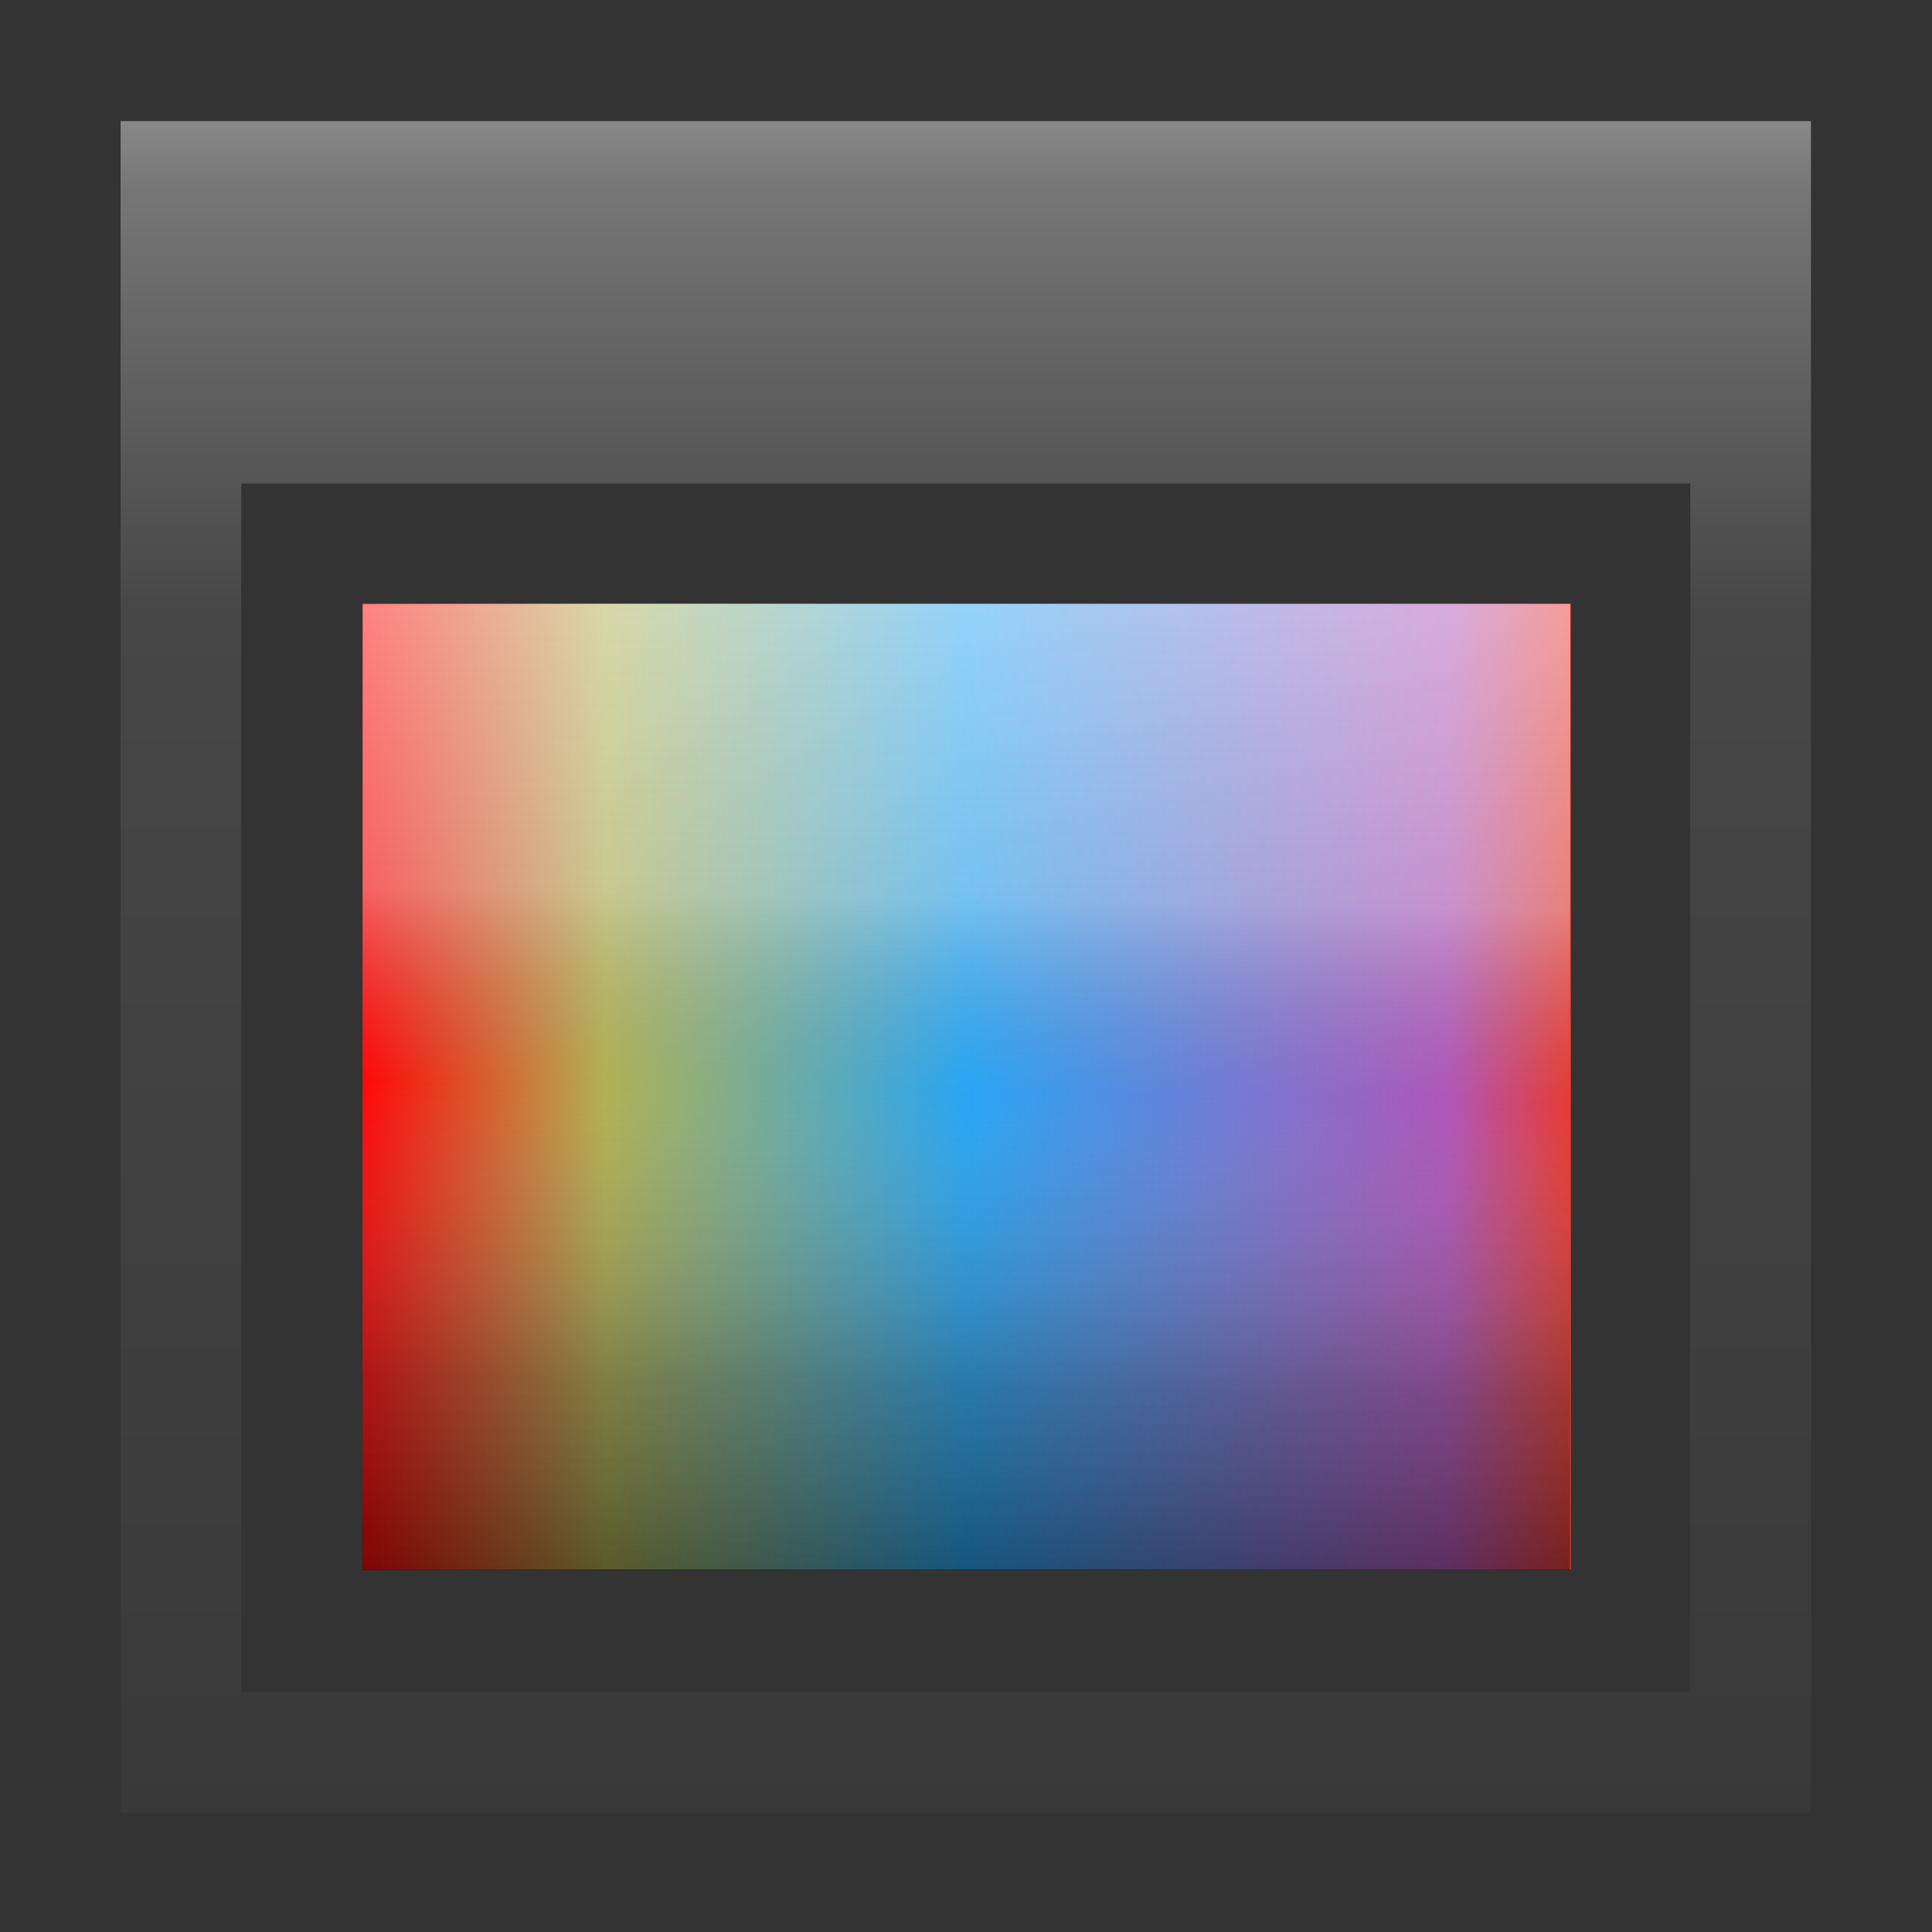 <?xml version="1.0"?>
<!-- Converted with SVG Converter - Version 0.9.6 (Compiled Thu Aug 31 04:01:04 2017) - Copyright (C) 2011 Nokia -->
<svg xmlns="http://www.w3.org/2000/svg" xmlns:xlink="http://www.w3.org/1999/xlink" version="1.1" viewBox="0 0 16 16" xml:space="preserve" baseProfile="tiny" height="100%" width="100%">
 <rect x="0" y="0" width="16" height="16" fill="#333333" stroke="none"/>
 <g id="Artboard1" transform="matrix(1.067,0,0,1.067,0,0)">
  <rect style="fill:none;" y="0" x="0" height="15" width="15"/>
  <g transform="matrix(1.312,0,0,1.641,-4.312,-8.906)">
   <path d="M14,14L4,14L4,6L14,6L14,14ZM13.286,7.714L4.714,7.714L4.714,13.429L13.286,13.429L13.286,7.714Z" style="fill:url(#_Linear1);"/>
  </g>
  <g transform="matrix(1.042,0,0,1.071,-0.312,-0.67)">
   <rect style="fill:url(#_Linear2);" y="5" x="3" height="7" width="9"/>
  </g>
  <g transform="matrix(-0.009,0.833,-1.339,-0.014,18.91,2.357)">
   <path d="M11.881,4.942L2.882,5.001L3,12L11.999,11.941L11.881,4.942Z" style="fill:url(#_Linear3);"/>
  </g>
 </g>
 <defs>
  <linearGradient y2="0" id="_Linear1" y1="0" gradientUnits="userSpaceOnUse" gradientTransform="matrix(0.002,9.846,-12.308,0.002,9,5.385)" x2="1" x1="0">
   <stop style="stop-color:rgb(174,174,174);stop-opacity:1" offset="0.0"/>
   <stop style="stop-color:rgb(118,118,118);stop-opacity:1" offset="0.1"/>
   <stop style="stop-color:rgb(71,71,71);stop-opacity:1" offset="0.3"/>
   <stop style="stop-color:rgb(54,54,54);stop-opacity:1" offset="1.0"/>
  </linearGradient>
  <linearGradient y2="0" id="_Linear2" y1="0" gradientUnits="userSpaceOnUse" gradientTransform="matrix(9,0,0,9,3,8)" x2="1" x1="0">
   <stop style="stop-color:rgb(255,8,8);stop-opacity:1" offset="0.0"/>
   <stop style="stop-color:rgb(177,177,83);stop-opacity:1" offset="0.2"/>
   <stop style="stop-color:rgb(40,166,244);stop-opacity:1" offset="0.5"/>
   <stop style="stop-color:rgb(176,86,185);stop-opacity:1" offset="0.9"/>
   <stop style="stop-color:rgb(231,59,50);stop-opacity:1" offset="1.0"/>
  </linearGradient>
  <linearGradient y2="0" id="_Linear3" y1="0" gradientUnits="userSpaceOnUse" gradientTransform="matrix(9,1.38778e-17,0,9,3,8)" x2="1" x1="0">
   <stop style="stop-color:white;stop-opacity:0.5" offset="0.0"/>
   <stop style="stop-color:rgb(235,235,235);stop-opacity:0.394" offset="0.3"/>
   <stop style="stop-color:rgb(158,158,158);stop-opacity:0" offset="0.5"/>
   <stop style="stop-color:rgb(42,42,42);stop-opacity:0.367" offset="0.8"/>
   <stop style="stop-color:black;stop-opacity:0.5" offset="1.0"/>
  </linearGradient>
 </defs>
</svg>
